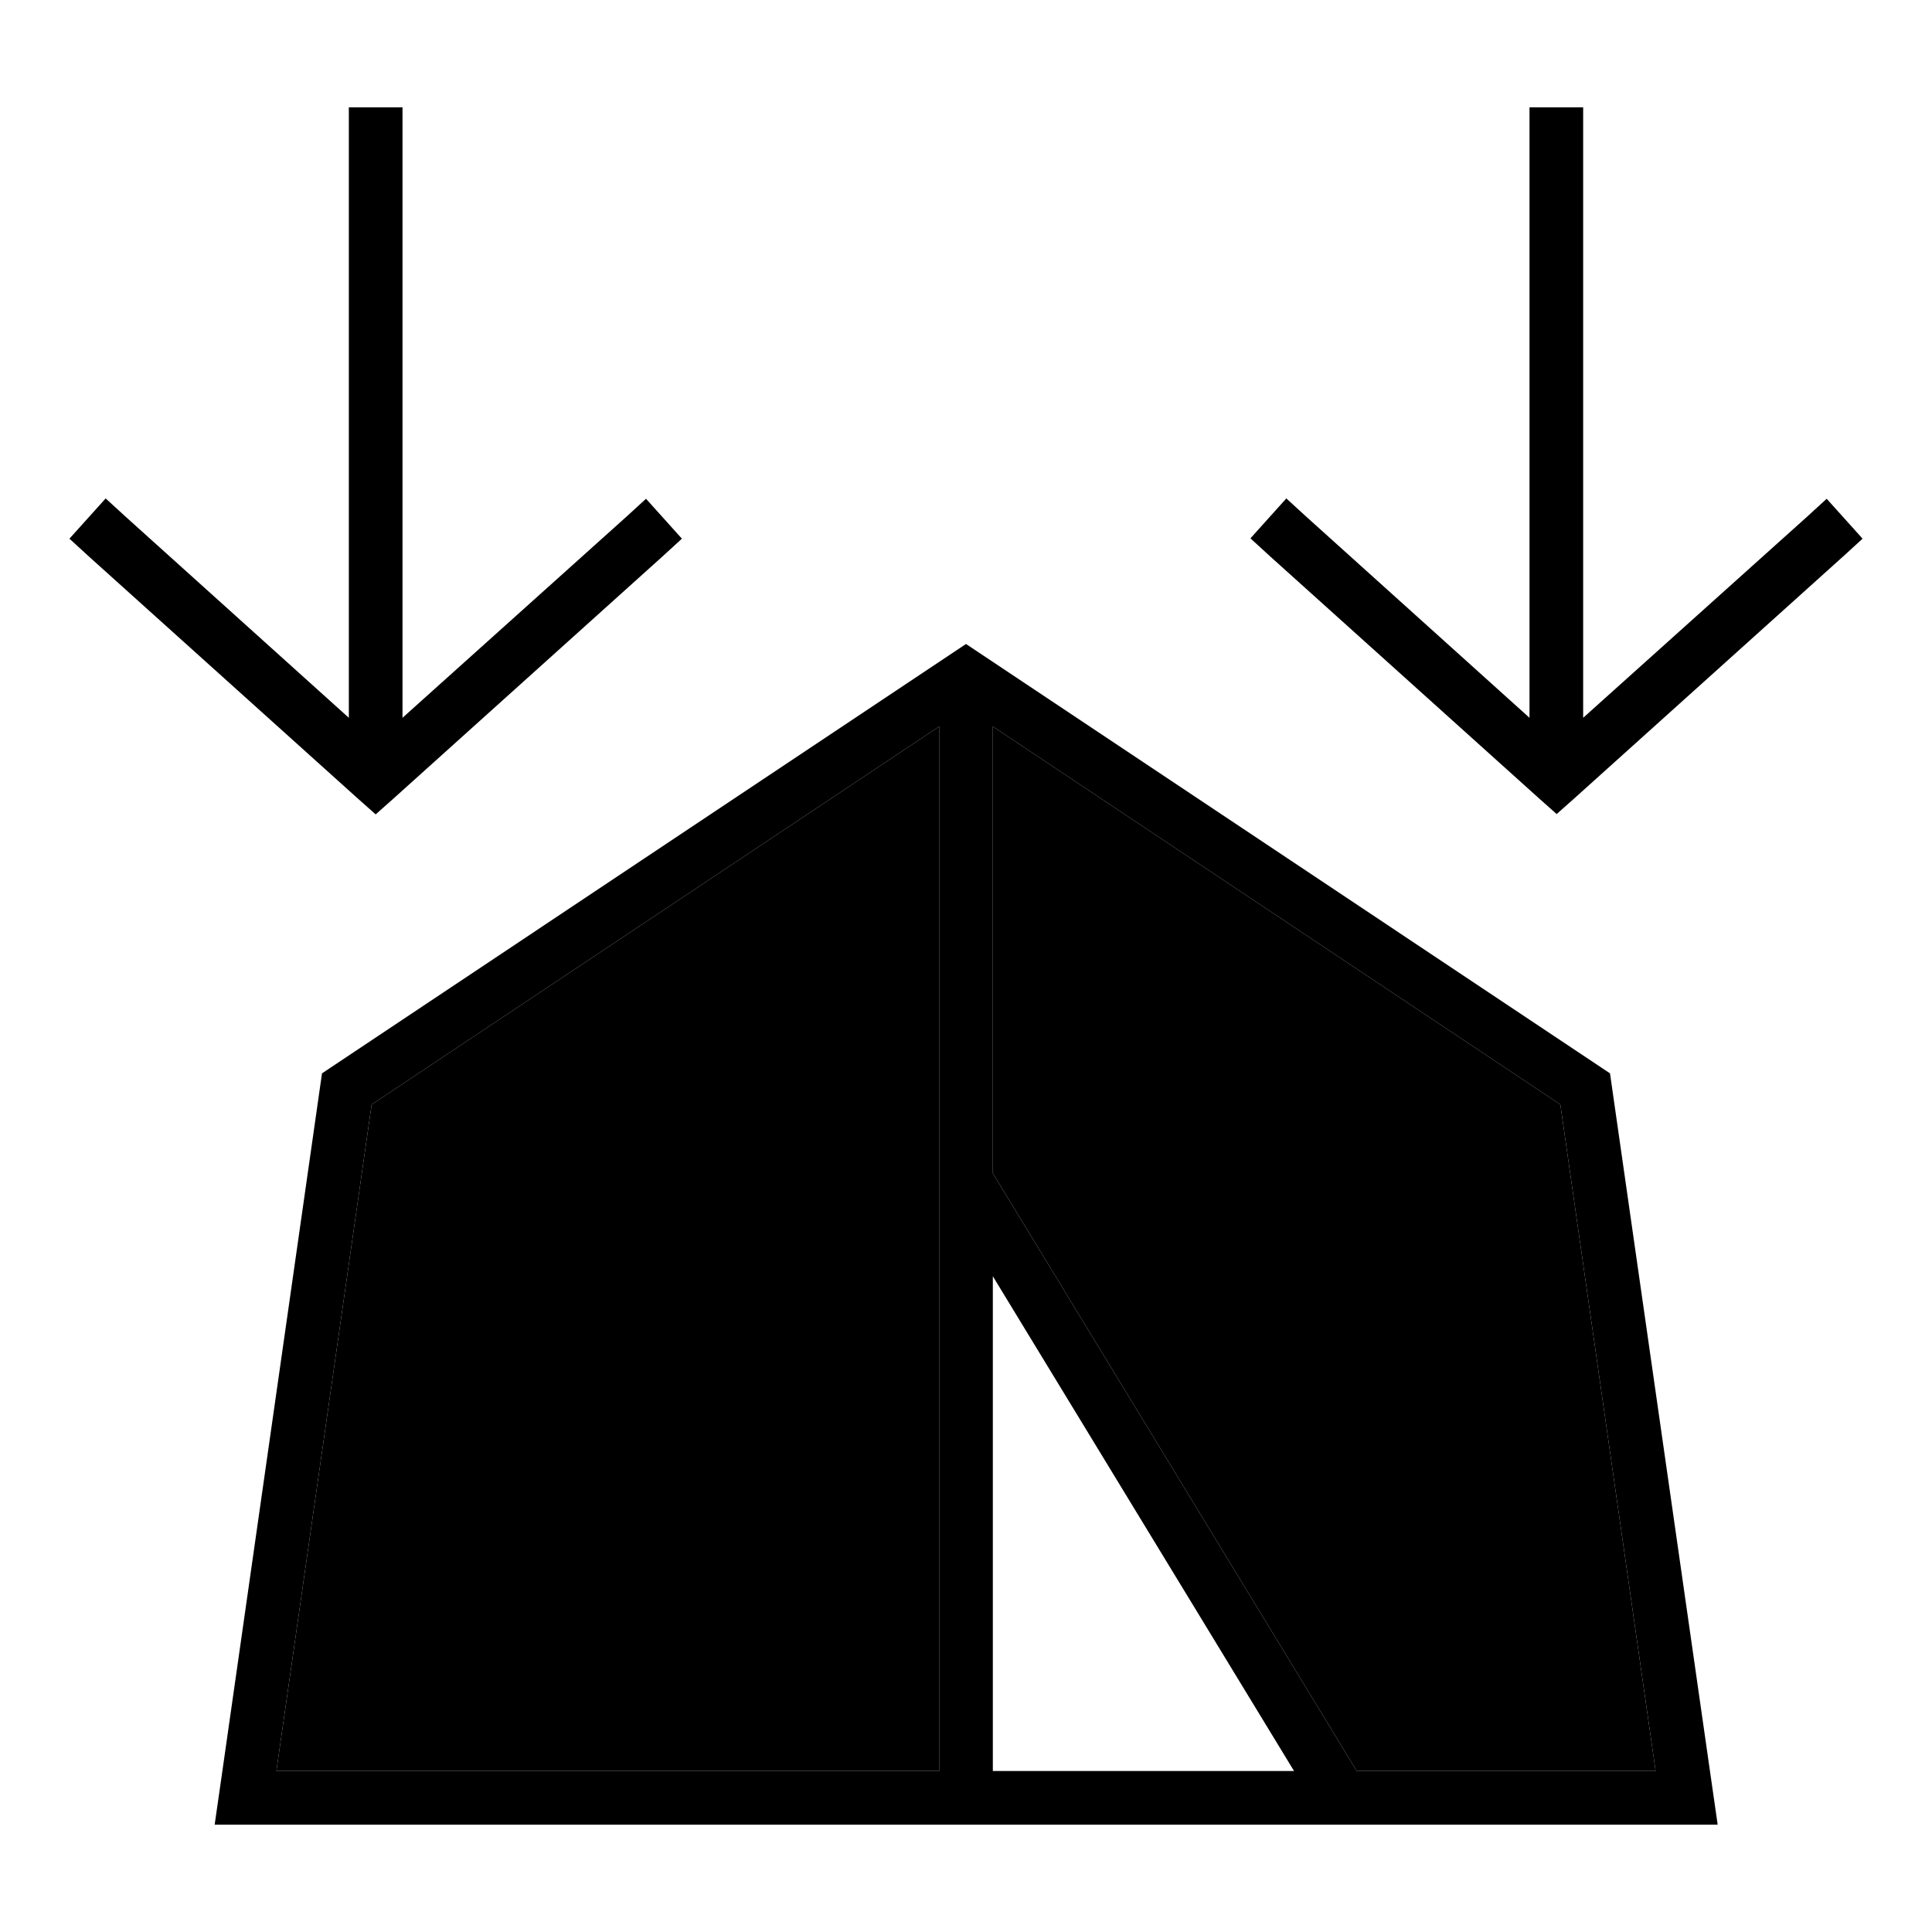 <svg xmlns="http://www.w3.org/2000/svg" width="24" height="24" viewBox="0 0 576 512"><path class="pr-icon-duotone-secondary" d="M82.4 496L280 496l0-311.4L110.8 297.3 82.4 496zM296 184.6l0 133.2L404.5 496l89.1 0L465.2 297.3 296 184.6z"/><path class="pr-icon-duotone-primary" d="M203.3 128.6l-10.7-11.9-5.9 5.4L120 182 120 8l0-8L104 0l0 8 0 174-66.6-60-5.9-5.4L20.7 128.6l5.9 5.4 80 72 5.4 4.8 5.4-4.8 80-72 5.9-5.4zM64 512l16.2 0 415.7 0 16.2 0-2.3-16L480 288 288 160 96 288 66.3 496 64 512zm232-16l0-147.5L385.8 496 296 496zm-16 0L82.4 496l28.4-198.7L280 184.6 280 496zm16-311.4L465.2 297.3 493.6 496l-89.1 0L296 317.8l0-133.2zm253.4-50.6l5.9-5.4-10.7-11.9-5.9 5.4L472 182 472 8l0-8L456 0l0 8 0 174-66.6-60-5.9-5.4-10.7 11.9 5.9 5.4 80 72 5.4 4.8 5.4-4.8 80-72z"/></svg>
